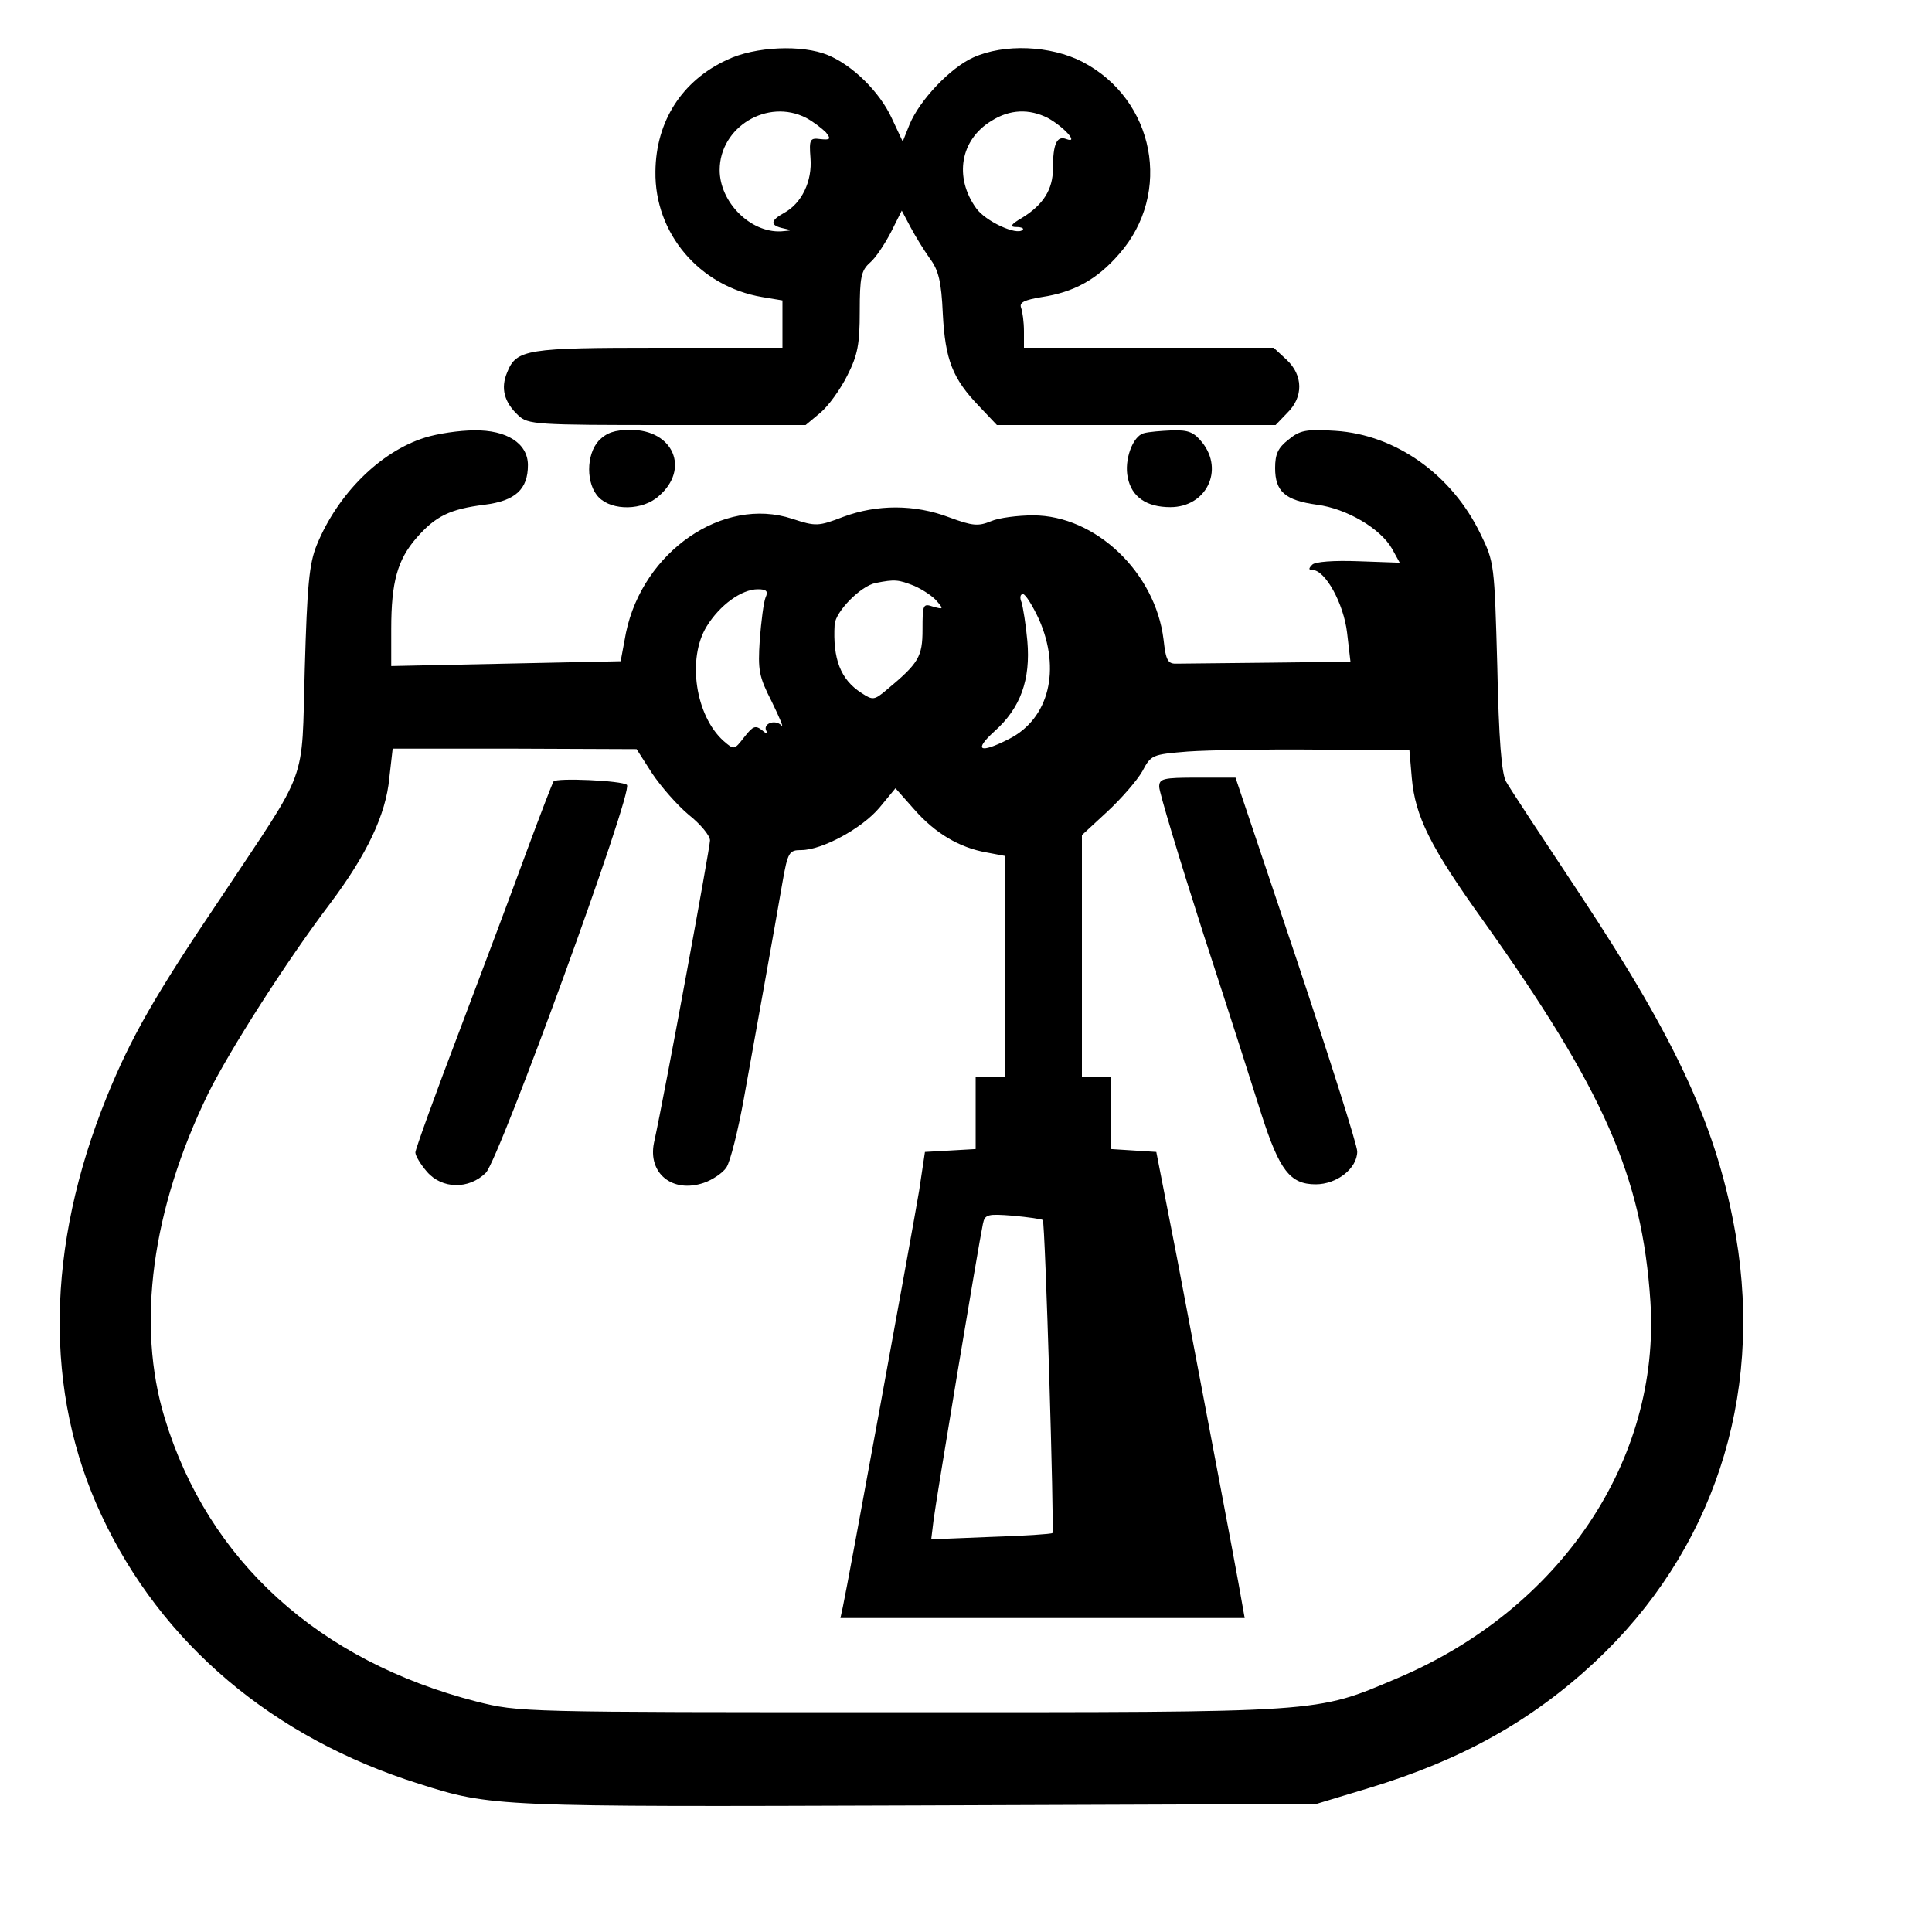 <?xml version="1.0" standalone="no"?>
<!DOCTYPE svg PUBLIC "-//W3C//DTD SVG 20010904//EN"
 "http://www.w3.org/TR/2001/REC-SVG-20010904/DTD/svg10.dtd">
<svg version="1.0" xmlns="http://www.w3.org/2000/svg"
 width="400pt" height="400pt" viewBox="0 0 400 400"
 preserveAspectRatio="xMidYMid meet">

<g transform="translate(0,400) scale(0.1,-0.1)"
fill="#000000" stroke="none">
<path d="M1505 3876 c-93 -43 -147 -127 -148 -231 -2 -128 91 -238 221 -260
l42 -7 0 -49 0 -49 -255 0 c-274 0 -296 -3 -315 -51 -14 -33 -6 -62 23 -89 20
-19 36 -20 308 -20 l287 0 30 25 c17 14 42 49 56 77 22 43 26 66 26 133 0 71
3 85 21 101 12 10 31 39 44 64 l22 44 18 -34 c10 -19 28 -48 40 -65 18 -24 24
-47 27 -115 5 -95 20 -134 76 -192 l36 -38 288 0 289 0 24 25 c34 33 33 78 -1
110 l-27 25 -258 0 -259 0 0 34 c0 19 -3 41 -6 49 -4 11 7 16 43 22 66 10 114
36 160 89 111 126 74 320 -76 398 -66 34 -162 38 -226 9 -47 -21 -111 -88
-132 -139 l-14 -35 -23 49 c-25 54 -81 109 -132 130 -53 22 -151 18 -209 -10z
m164 -120 c15 -8 33 -22 41 -30 11 -14 9 -16 -11 -14 -22 3 -24 0 -21 -39 4
-48 -18 -94 -55 -114 -29 -16 -29 -26 0 -32 18 -4 18 -4 -6 -6 -64 -3 -127 61
-127 127 0 89 99 149 179 108z m500 0 c33 -18 66 -54 39 -44 -20 8 -28 -10
-28 -61 0 -43 -20 -75 -64 -102 -24 -14 -26 -19 -12 -19 11 0 17 -3 13 -6 -12
-12 -77 18 -96 45 -46 64 -33 142 32 181 38 24 78 25 116 6z"/>
<path d="M880 3094 c-93 -29 -181 -117 -224 -222 -16 -39 -20 -84 -25 -257 -7
-244 10 -197 -174 -474 -137 -203 -186 -289 -236 -412 -126 -311 -130 -612
-11 -866 124 -266 355 -461 657 -556 150 -48 160 -48 1033 -45 l825 3 109 33
c192 58 337 139 468 261 244 228 349 546 292 882 -38 221 -119 399 -322 706
-77 116 -147 222 -154 235 -9 16 -15 87 -18 238 -6 212 -6 216 -35 275 -59
122 -175 205 -300 213 -61 4 -74 1 -97 -18 -22 -17 -28 -30 -28 -59 0 -49 21
-67 87 -76 61 -8 131 -49 155 -91 l16 -29 -85 3 c-52 2 -90 -1 -96 -7 -8 -8
-8 -11 0 -11 27 0 65 -70 72 -130 l7 -60 -168 -2 c-92 -1 -178 -2 -190 -2 -20
-1 -24 5 -29 50 -17 139 -141 257 -270 257 -31 0 -71 -5 -87 -12 -27 -11 -38
-10 -87 8 -71 27 -149 27 -219 1 -52 -20 -57 -20 -106 -4 -143 47 -309 -68
-344 -236 l-11 -59 -238 -5 -237 -5 0 77 c0 97 13 143 52 188 40 46 70 60 141
69 64 8 90 32 90 82 0 45 -44 73 -111 72 -31 0 -77 -7 -102 -15z m1013 -307
c18 -8 39 -22 47 -32 14 -16 13 -17 -8 -11 -21 7 -22 5 -22 -47 0 -57 -8 -70
-74 -125 -26 -22 -29 -22 -52 -7 -44 28 -60 71 -56 142 2 27 54 80 85 86 40 8
47 7 80 -6z m-308 -24 c-4 -10 -9 -49 -12 -88 -4 -63 -2 -75 25 -128 16 -33
25 -54 20 -49 -14 14 -40 3 -31 -12 4 -6 0 -6 -9 2 -14 11 -19 9 -37 -14 -21
-27 -21 -27 -43 -8 -58 52 -76 170 -35 237 27 44 72 77 106 77 18 0 22 -4 16
-17z m566 -45 c46 -104 21 -206 -62 -248 -61 -31 -74 -24 -30 16 54 48 75 107
68 187 -3 34 -9 70 -12 80 -4 9 -3 17 3 17 5 0 20 -24 33 -52z m-801 -319 c18
-27 52 -66 76 -86 24 -19 44 -43 44 -53 0 -14 -92 -516 -116 -626 -13 -63 38
-105 103 -83 18 6 40 21 47 32 8 12 24 76 36 142 26 144 64 355 80 448 11 63
14 67 39 67 43 0 126 45 162 88 l33 40 39 -44 c43 -49 93 -79 150 -89 l37 -7
0 -229 0 -229 -30 0 -30 0 0 -74 0 -75 -52 -3 -53 -3 -12 -80 c-13 -78 -148
-817 -158 -862 l-5 -23 418 0 419 0 -13 73 c-13 72 -49 261 -127 672 l-43 220
-47 3 -47 3 0 75 0 74 -30 0 -30 0 0 251 0 250 53 49 c29 27 61 64 72 83 18
34 20 35 94 41 42 3 162 5 267 4 l192 -1 5 -58 c7 -79 38 -142 147 -294 250
-351 330 -531 347 -790 21 -328 -186 -637 -525 -780 -170 -72 -147 -70 -1027
-70 -786 0 -790 0 -878 22 -327 84 -556 291 -646 587 -59 193 -27 432 90 672
44 89 162 274 253 394 75 100 115 183 122 259 l7 61 253 0 252 -1 32 -50z
m809 -925 c5 -4 24 -644 20 -648 -2 -2 -60 -6 -128 -8 l-123 -5 5 41 c5 40 93
570 102 612 4 20 10 21 62 17 32 -3 60 -7 62 -9z"/>
<path d="M1146 2382 c-3 -5 -28 -70 -55 -143 -27 -74 -90 -242 -140 -374 -50
-131 -91 -245 -91 -251 0 -7 11 -25 24 -40 31 -36 87 -37 122 -2 28 29 306
791 292 803 -10 9 -147 15 -152 7z"/>
<path d="M2400 2371 c0 -11 41 -147 91 -303 51 -156 105 -325 121 -376 37
-115 59 -144 112 -144 44 0 86 33 86 68 0 13 -57 192 -126 399 l-126 375 -79
0 c-71 0 -79 -2 -79 -19z"/>
<path d="M1240 3088 c-27 -29 -27 -91 0 -118 28 -28 91 -27 124 3 65 56 30
137 -58 137 -34 0 -50 -6 -66 -22z"/>
<path d="M2368 3103 c-23 -6 -41 -56 -33 -92 8 -40 39 -61 88 -61 74 0 112 76
66 134 -17 21 -28 26 -62 25 -23 -1 -49 -3 -59 -6z"/>
</g>
</svg>

